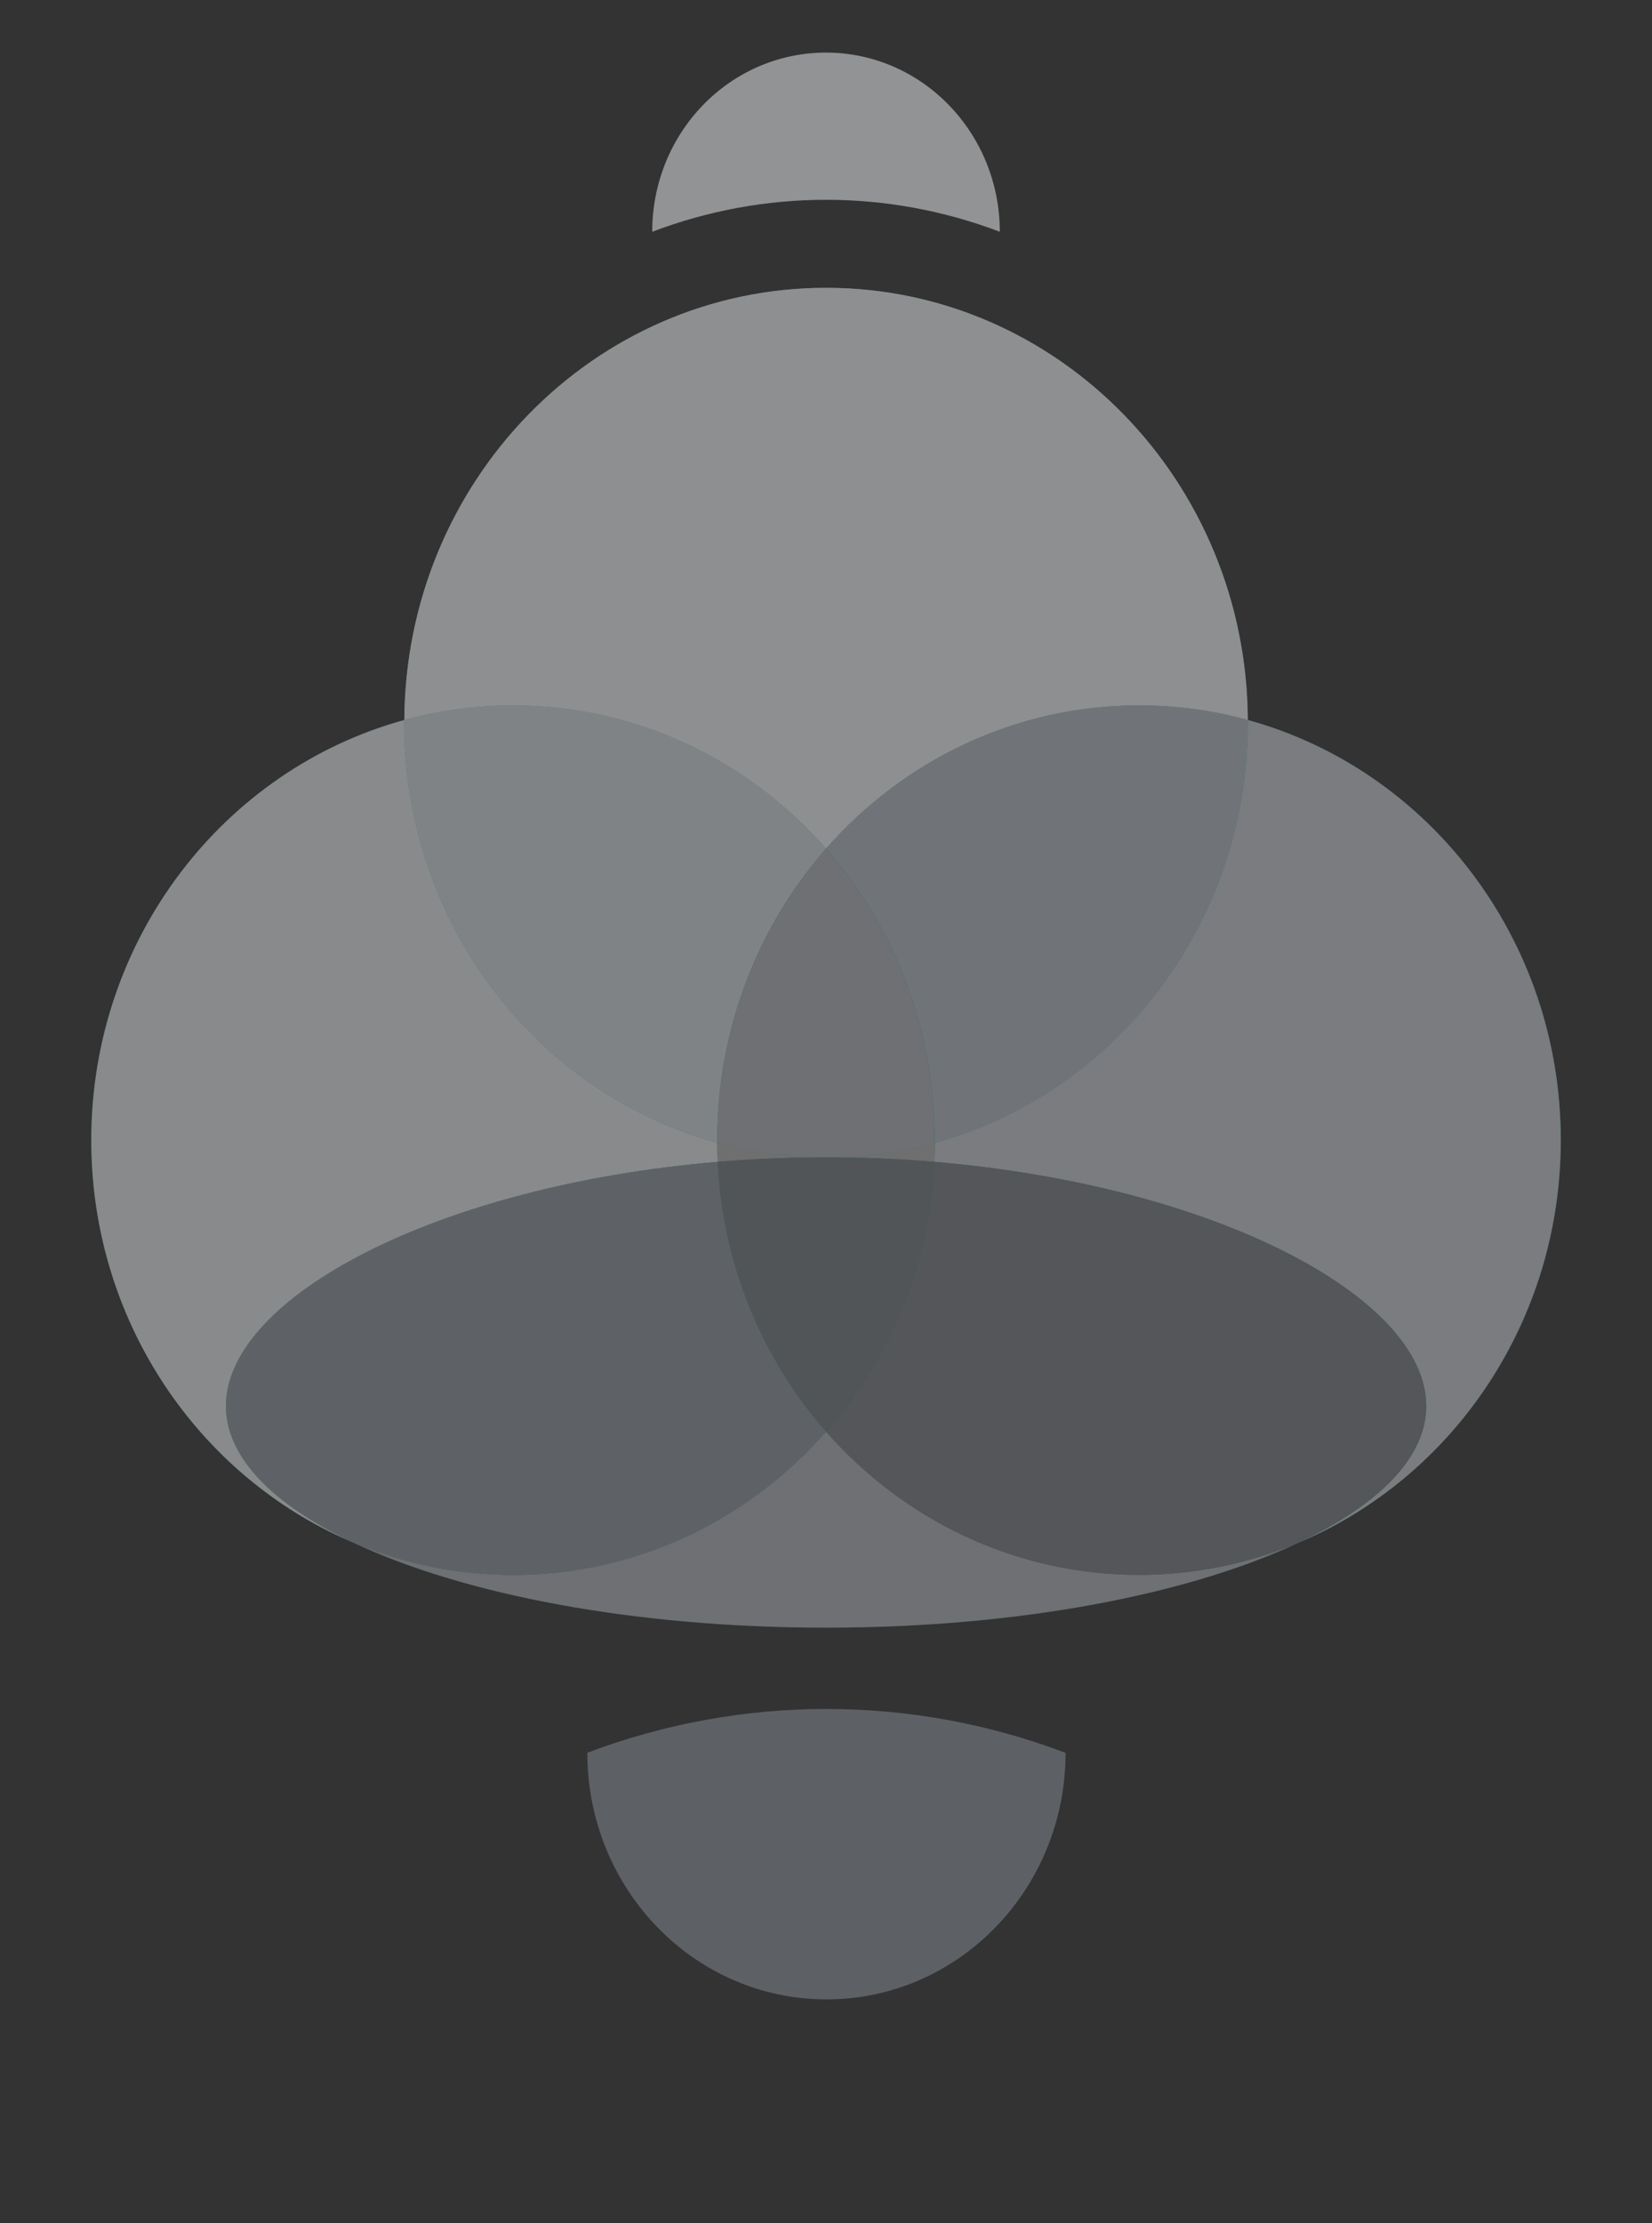 <svg width="84" height="113" viewBox="0 0 84 113" fill="none" xmlns="http://www.w3.org/2000/svg">
<rect x="0" y="0" width="84" height="113" fill="#333333" stroke="none"/>
<g opacity="0.5">
<g opacity="0.8">
<path d="M42.005 58.827C53.85 58.827 63.452 48.933 63.452 36.729C63.452 24.524 53.85 14.63 42.005 14.63C30.16 14.63 20.559 24.524 20.559 36.729C20.559 48.933 30.16 58.827 42.005 58.827Z" fill="#6CDDAF"/>
</g>
<path opacity="0.8" d="M26.087 80.052C37.932 80.052 47.534 70.159 47.534 57.954C47.534 45.749 37.932 35.855 26.087 35.855C14.242 35.855 4.641 45.749 4.641 57.954C4.641 70.159 14.242 80.052 26.087 80.052Z" fill="#00C78F"/>
<path d="M57.911 80.052C69.756 80.052 79.358 70.158 79.358 57.953C79.358 45.748 69.756 35.855 57.911 35.855C46.067 35.855 36.465 45.748 36.465 57.953C36.465 70.158 46.067 80.052 57.911 80.052Z" fill="#00AB8E"/>
<path opacity="0.8" d="M72.52 71.469C72.52 77.685 58.863 82.737 42.006 82.737C25.149 82.737 11.492 77.704 11.492 71.469C11.492 65.234 25.149 58.828 42.006 58.828C58.863 58.828 72.52 65.234 72.52 71.469Z" fill="#008855"/>
<path d="M42.001 43.139C45.926 38.666 51.601 35.855 57.915 35.855C59.828 35.855 61.682 36.113 63.447 36.599C63.381 24.453 53.805 14.63 42.003 14.63C30.201 14.63 20.625 24.455 20.559 36.599C22.324 36.115 24.176 35.857 26.089 35.857C32.403 35.857 38.078 38.669 42.003 43.141L42.001 43.139Z" fill="#E9ECEF"/>
<path d="M11.491 71.47C11.491 65.932 22.269 60.258 36.495 59.059C36.478 58.736 36.47 58.41 36.47 58.083C27.308 55.569 20.556 46.96 20.556 36.729C20.556 36.685 20.556 36.643 20.556 36.6C11.394 39.111 4.641 47.72 4.641 57.953C4.641 67.16 10.107 75.052 17.878 78.372C13.876 76.466 11.491 74.073 11.491 71.468V71.47Z" fill="#DEE2E6"/>
<path d="M36.467 58.083C36.467 58.039 36.467 57.997 36.467 57.953C36.467 52.255 38.562 47.059 41.999 43.139C38.074 38.667 32.399 35.855 26.085 35.855C24.172 35.855 22.32 36.114 20.555 36.598C20.555 36.641 20.555 36.683 20.555 36.727C20.555 46.961 27.306 55.567 36.468 58.081L36.467 58.083Z" fill="#CED4DA"/>
<path d="M79.362 57.953C79.362 47.719 72.61 39.113 63.448 36.599C63.448 36.643 63.448 36.685 63.448 36.728C63.448 46.962 56.694 55.571 47.532 58.084C47.532 58.412 47.522 58.737 47.508 59.06C61.737 60.258 72.519 65.931 72.519 71.472C72.519 74.083 70.106 76.49 66.059 78.403C73.865 75.099 79.362 67.189 79.362 57.955V57.953Z" fill="#C1C6CC"/>
<path d="M42 43.139C45.44 47.059 47.533 52.255 47.533 57.953C47.533 57.997 47.533 58.039 47.533 58.083C56.697 55.569 63.449 46.963 63.449 36.727C63.449 36.683 63.449 36.642 63.449 36.598C61.683 36.114 59.829 35.853 57.916 35.853C51.602 35.853 45.927 38.665 42.002 43.137L42 43.139Z" fill="#AEB6BF"/>
<path d="M36.467 58.083C36.467 58.41 36.477 58.736 36.491 59.059C38.279 58.909 40.121 58.828 42.002 58.828C43.882 58.828 45.718 58.907 47.504 59.057C47.52 58.734 47.528 58.408 47.528 58.081C45.763 58.565 43.911 58.823 41.998 58.823C40.084 58.823 38.23 58.565 36.465 58.079L36.467 58.083Z" fill="#ACACAC"/>
<path d="M42.001 43.14C38.562 47.06 36.469 52.256 36.469 57.954C36.469 57.998 36.469 58.04 36.469 58.084C38.234 58.568 40.088 58.828 42.001 58.828C43.914 58.828 45.767 58.57 47.532 58.086C47.532 58.042 47.532 58 47.532 57.956C47.532 52.258 45.437 47.062 41.999 43.142L42.001 43.14Z" fill="#A9AEB3"/>
<path d="M42.002 72.767C38.076 77.239 32.402 80.051 26.088 80.051C23.179 80.051 20.407 79.452 17.879 78.372C23.46 81.029 32.189 82.735 42.006 82.735C51.822 82.735 60.476 81.037 66.06 78.399C63.547 79.463 60.798 80.049 57.915 80.049C51.601 80.049 45.927 77.237 42.002 72.765V72.767Z" fill="#A9AEB3"/>
<path d="M42.002 72.769C38.787 69.104 36.747 64.325 36.495 59.06C22.27 60.257 11.492 65.931 11.492 71.471C11.492 74.075 13.875 76.469 17.879 78.376C20.408 79.456 23.181 80.055 26.088 80.055C32.402 80.055 38.077 77.243 42.002 72.771V72.769Z" fill="#899199"/>
<path d="M72.518 71.471C72.518 65.931 61.736 60.257 47.506 59.06C47.255 64.325 45.215 69.106 42 72.769C45.925 77.241 51.6 80.053 57.914 80.053C60.797 80.053 63.548 79.465 66.058 78.403C70.105 76.49 72.518 74.083 72.518 71.471Z" fill="#757A80"/>
<path d="M36.496 59.058C36.747 64.323 38.788 69.101 42.002 72.766C45.217 69.101 47.258 64.323 47.509 59.058C45.723 58.907 43.885 58.828 42.007 58.828C40.128 58.828 38.284 58.91 36.496 59.06V59.058Z" fill="#72777D"/>
<path d="M50.837 11.781C50.837 6.762 46.889 2.674 42 2.674C37.112 2.674 33.164 6.742 33.164 11.781C38.864 9.614 45.136 9.614 50.836 11.781H50.837Z" fill="#F1F3F5"/>
<path d="M29.848 89.1H29.866C29.866 96.023 35.306 101.63 42.024 101.63C48.741 101.63 54.181 96.023 54.181 89.1C46.335 86.125 37.712 86.125 29.849 89.1H29.848Z" fill="#879098"/>
</g>
</svg>
